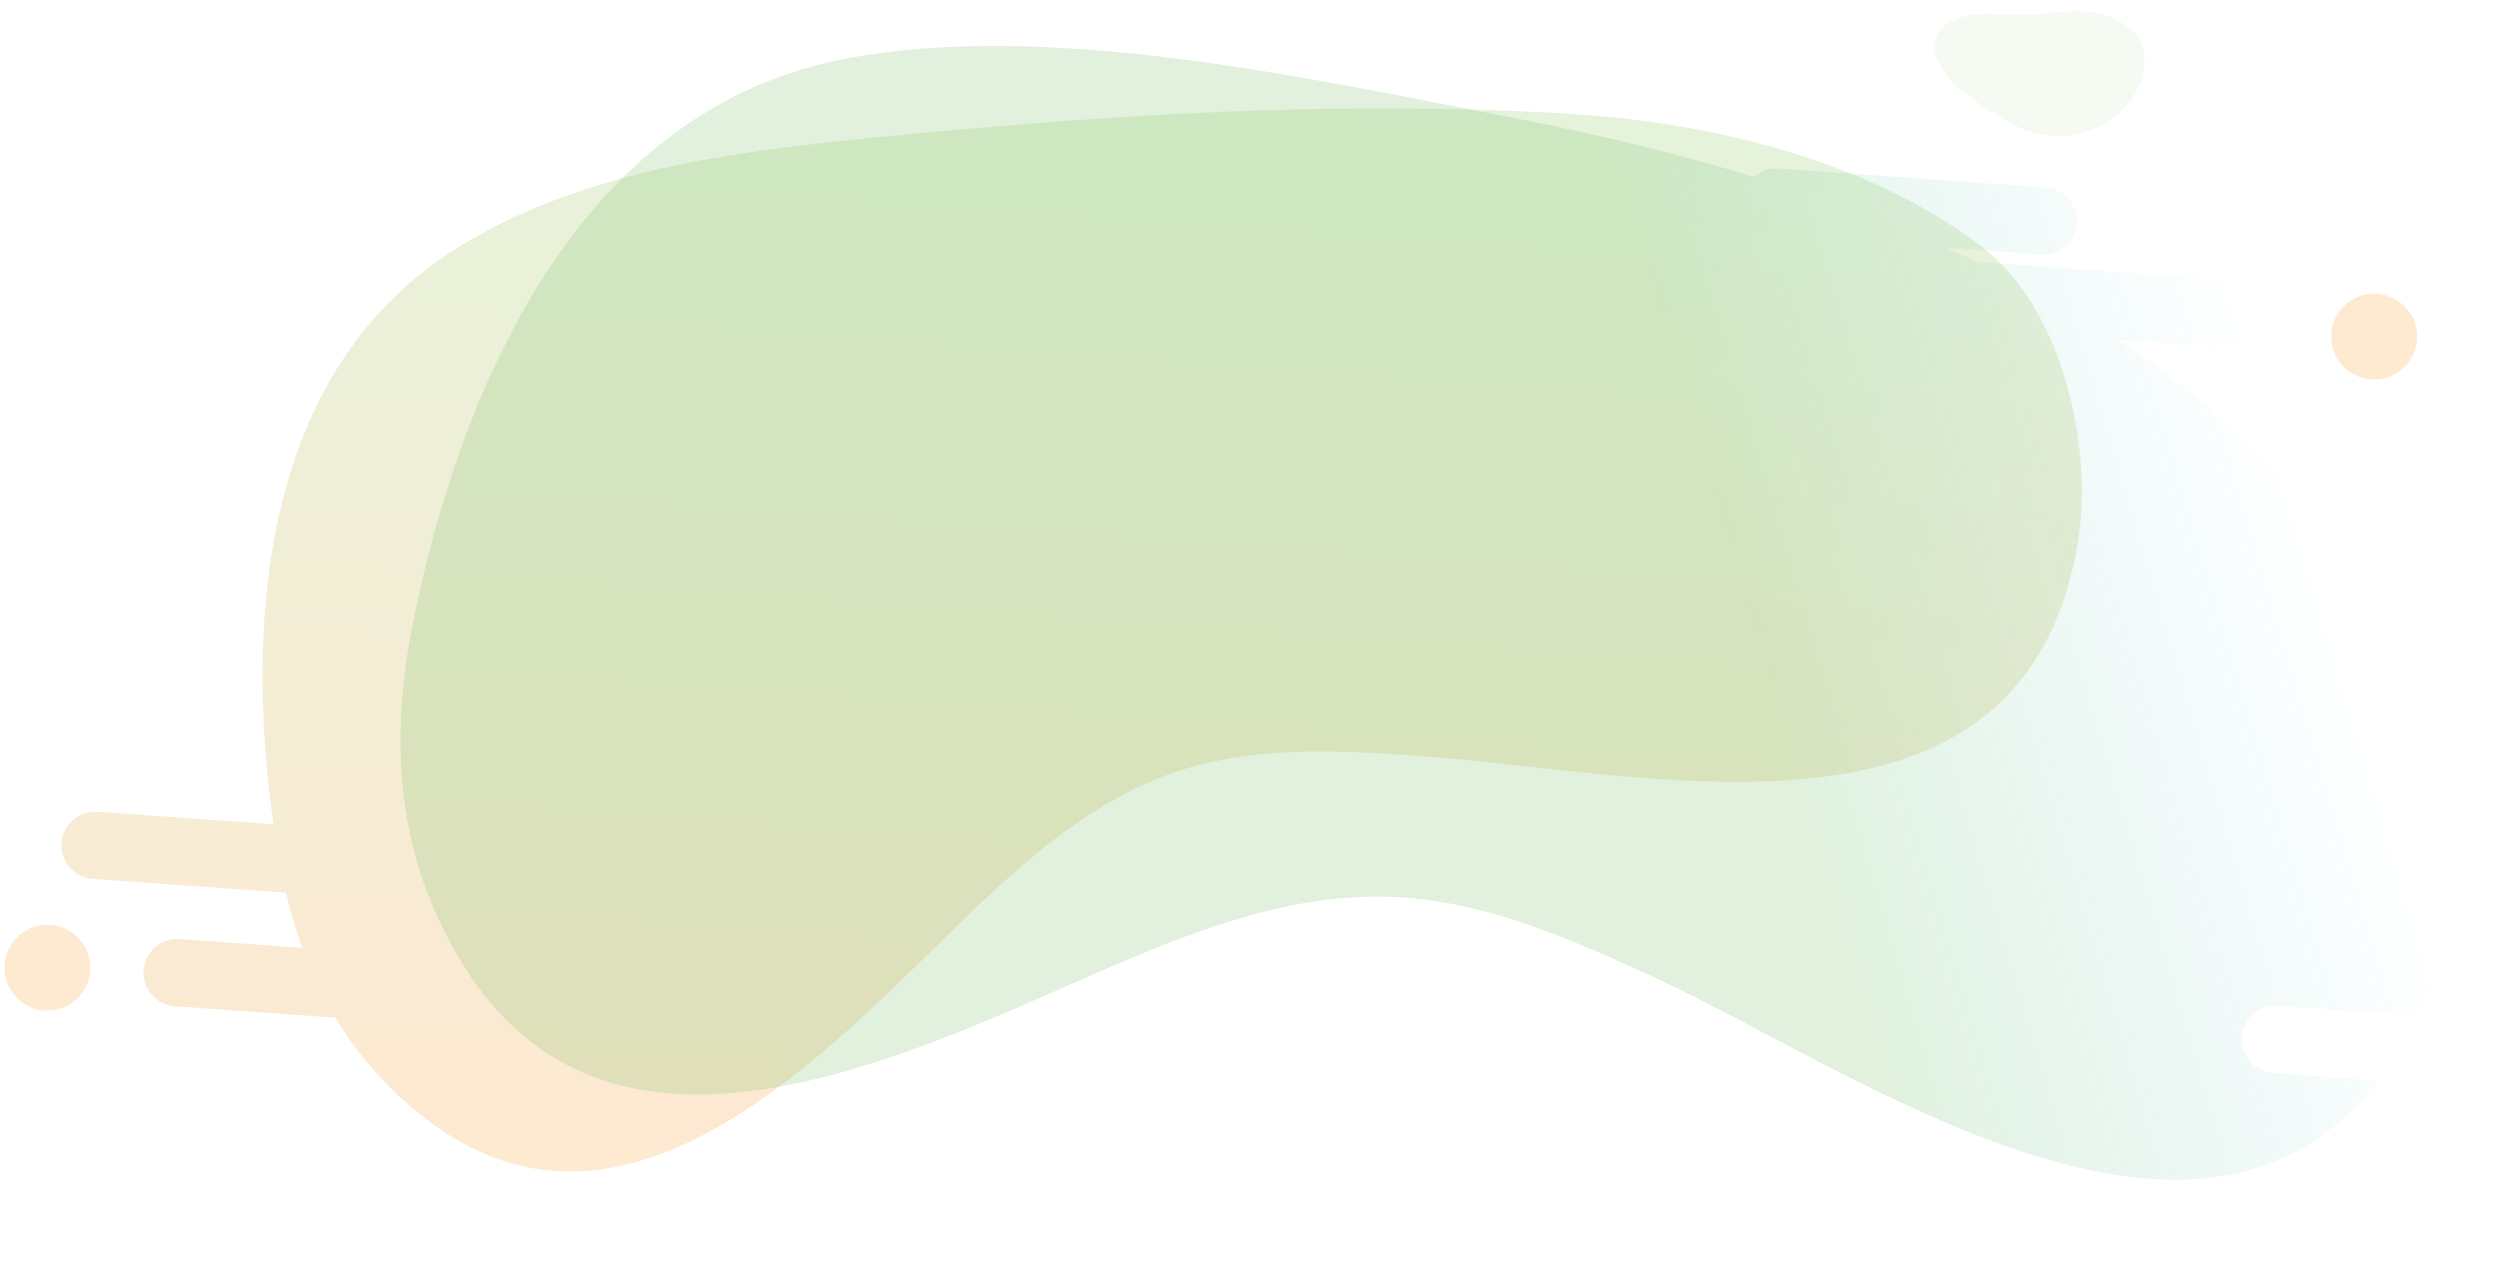 <svg width="1264" height="645" viewBox="0 0 1264 645" fill="none" xmlns="http://www.w3.org/2000/svg">
<path opacity="0.2" d="M1002.34 124.958C944.877 81.088 865.695 62.049 795.104 57.659C677.864 50.368 560.248 57.95 443.549 69.429C370.23 76.638 294.384 86.269 231.734 124.999C171.378 162.314 144.288 224.165 135.816 290.71C130.496 332.512 132.528 376.159 138.277 416.743L49.298 410.413C44.795 410.093 40.348 411.574 36.937 414.532C33.526 417.49 31.43 421.682 31.11 426.186C30.789 430.689 32.271 435.136 35.229 438.547C38.187 441.958 42.379 444.054 46.882 444.374L144.597 451.325C146.816 460.773 149.573 470.086 152.853 479.219L90.772 474.803C86.268 474.483 81.822 475.964 78.411 478.922C75 481.88 72.904 486.072 72.583 490.576C72.263 495.079 73.745 499.526 76.703 502.937C79.661 506.348 83.852 508.444 88.356 508.764L169.574 514.542C181.662 534.611 197.475 552.184 216.161 566.316C311.291 638.995 407.463 543.112 475.206 476.576C510.921 441.511 548.411 405.351 595.966 389.773C635.037 376.979 677.245 379.342 718.253 382.259C835.551 390.552 1022.27 438.975 1050.44 275.331C1058.81 226.698 1042.7 155.801 1002.34 124.958Z" fill="url(#paint0_linear)"/>
<path opacity="0.2" d="M1151.64 508.483L1222.11 513.496C1240.35 472.289 1241.09 423.779 1229.44 379.84C1204.98 287.647 1145.42 220.673 1070.28 171.604L1128.38 175.737C1132.88 176.057 1137.33 174.576 1140.74 171.618C1144.15 168.66 1146.25 164.468 1146.57 159.964C1146.89 155.461 1145.41 151.015 1142.45 147.604C1139.49 144.192 1135.3 142.096 1130.8 141.776L999.758 132.454C994.65 130.037 989.499 127.68 984.303 125.381L1031.85 128.764C1036.35 129.084 1040.8 127.602 1044.21 124.644C1047.62 121.686 1049.72 117.495 1050.04 112.991C1050.36 108.487 1048.88 104.041 1045.92 100.63C1042.96 97.219 1038.77 95.123 1034.27 94.802L899.269 85.199C897.008 85.032 894.736 85.32 892.589 86.047C890.441 86.774 888.461 87.924 886.766 89.43C844.711 76.633 802.382 66.736 761.951 58.944C660.095 39.308 528.758 9.93 426.33 29.898C347.946 45.203 294.833 99.579 259.469 166.302C235.165 212.146 219.252 263.818 209.25 312.66C196.573 374.631 199.958 432.966 234.57 488.488C305.858 602.786 445.25 540.041 543.019 496.922C594.564 474.196 648.42 451.011 704.691 453.503C750.923 455.555 794.479 474.832 836.469 494.178C936.547 540.251 1110.72 665.861 1202.54 546.211L1149.2 542.416C1144.69 542.096 1140.5 540 1137.54 536.589C1134.58 533.178 1133.1 528.731 1133.42 524.228C1133.74 519.724 1135.84 515.532 1139.25 512.574C1142.66 509.616 1147.11 508.135 1151.61 508.455L1151.64 508.483Z" fill="url(#paint1_linear)"/>
<path opacity="0.2" d="M25.496 467.625C13.539 466.775 3.157 475.778 2.306 487.735C1.455 499.692 10.459 510.075 22.416 510.926C34.373 511.776 44.756 502.773 45.606 490.816C46.457 478.858 37.453 468.476 25.496 467.625Z" fill="url(#paint2_linear)"/>
<path opacity="0.2" d="M1201.89 148.54C1189.94 147.69 1179.55 156.693 1178.7 168.65C1177.85 180.607 1186.86 190.99 1198.81 191.841C1210.77 192.691 1221.15 183.688 1222 171.731C1222.86 159.773 1213.85 149.391 1201.89 148.54Z" fill="url(#paint3_linear)"/>
<path opacity="0.35" d="M1066.3 8.209C1110.73 25.067 1065.14 91.023 1014.26 60.957C997.565 51.095 972.085 35.269 979.668 16.901C981.234 13.11 986.142 10.534 990.982 9.01C1003.68 5.012 1014.74 8.457 1027.38 7.387C1040.46 6.277 1054.42 3.705 1066.3 8.209Z" fill="#6CAE3B" fill-opacity="0.2"/>
<defs>
<linearGradient id="paint0_linear" x1="522.733" y1="609.282" x2="563.149" y2="41.137" gradientUnits="userSpaceOnUse">
<stop stop-color="#FC8F1A"/>
<stop offset="1" stop-color="#7EC24C"/>
</linearGradient>
<linearGradient id="paint1_linear" x1="290.74" y1="529.587" x2="1168.57" y2="269.049" gradientUnits="userSpaceOnUse">
<stop offset="0.691" stop-color="#67BB5C"/>
<stop offset="1" stop-color="#30C0D8" stop-opacity="0"/>
</linearGradient>
<linearGradient id="paint2_linear" x1="-138981" y1="-86037.3" x2="-141189" y2="-86194.4" gradientUnits="userSpaceOnUse">
<stop stop-color="#FC8F1A"/>
<stop offset="0.06" stop-color="#F4921D"/>
<stop offset="1" stop-color="#7EC24C"/>
</linearGradient>
<linearGradient id="paint3_linear" x1="-77808.1" y1="-102630" x2="-80016.4" y2="-102787" gradientUnits="userSpaceOnUse">
<stop stop-color="#FC8F1A"/>
<stop offset="0.06" stop-color="#F4921D"/>
<stop offset="1" stop-color="#7EC24C"/>
</linearGradient>
</defs>
</svg>

